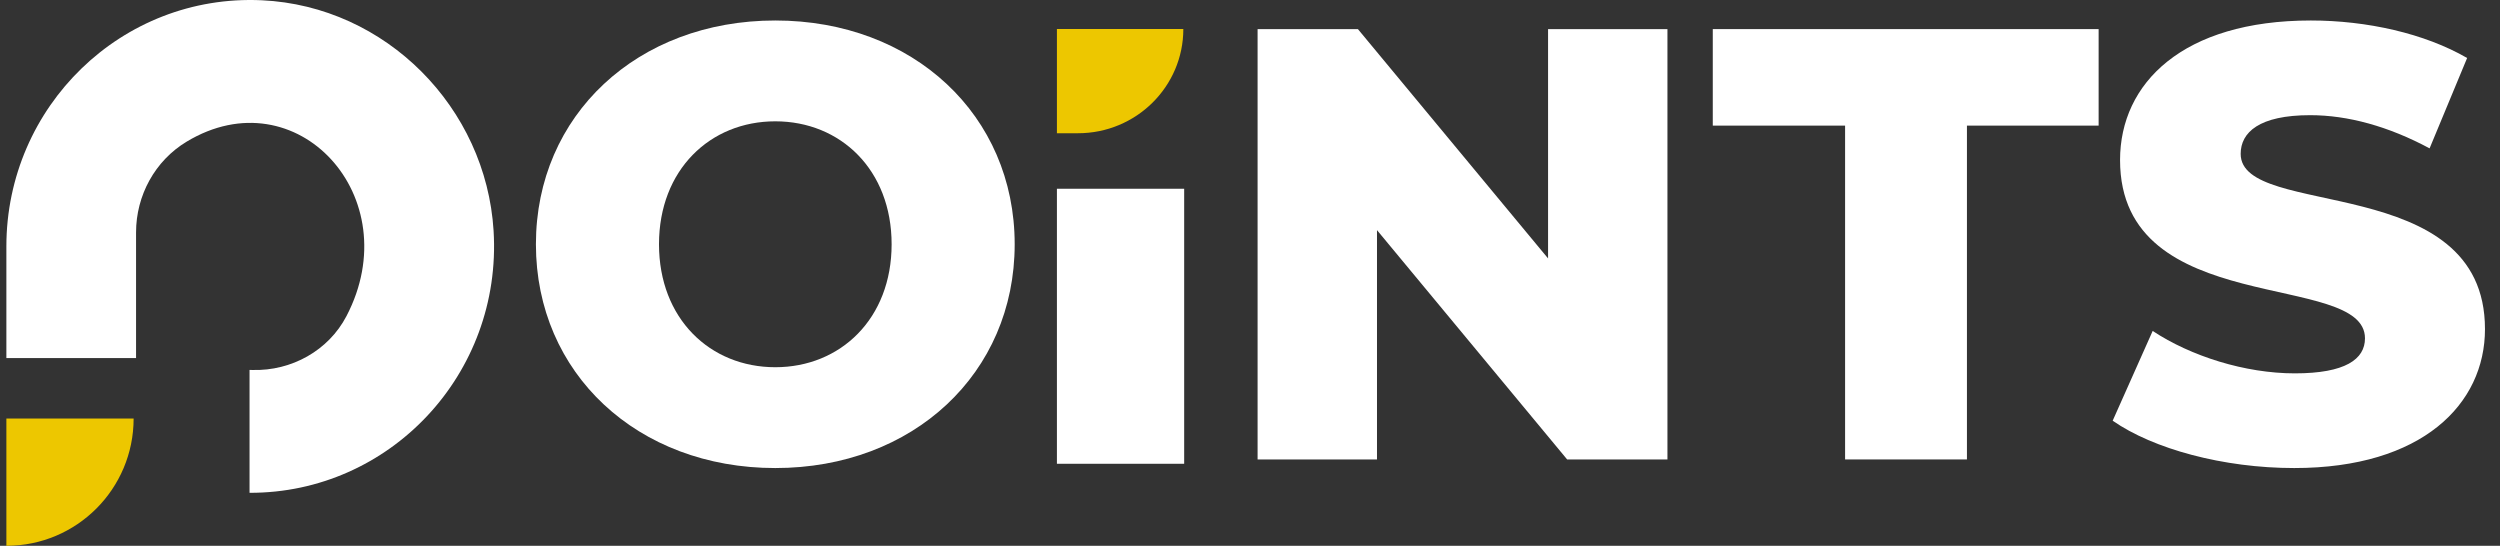 <svg width="142" height="31" viewBox="0 0 142 31" fill="none" xmlns="http://www.w3.org/2000/svg">
<rect x="0" y="0" width="142" height="31" fill="#333333" stroke="none"/>
<path d="M60.033 7.568V1.649H67.213C67.213 4.917 64.534 7.568 61.23 7.568H60.033Z" fill="#EDC700"/>
<path d="M67.261 10.721H60.033V26.342H67.261V10.721Z" fill="white"/>
<path d="M14.866 0.015C6.92 -0.352 0.362 6.048 0.362 13.996C0.362 16.167 0.362 18.925 0.362 20.337H7.728V14.185V13.2C7.728 11.109 8.797 9.134 10.6 8.047C16.848 4.276 23.213 11.193 19.678 17.957C18.658 19.911 16.559 21.078 14.34 21.015L14.174 21.012V27.992C22.133 28.013 28.533 21.253 28.036 13.109C27.609 6.121 21.925 0.344 14.866 0.015Z" fill="white"/>
<path d="M0.362 23.771V31H0.376C4.36 31 7.59 27.764 7.59 23.771H0.362Z" fill="#EDC700"/>
<path d="M44.037 26.585C51.867 26.585 57.634 21.207 57.634 13.874C57.634 6.542 51.867 1.164 44.037 1.164C36.207 1.164 30.44 6.542 30.44 13.874C30.44 21.207 36.207 26.585 44.037 26.585ZM44.037 20.858C40.332 20.858 37.431 18.1 37.431 13.874C37.431 9.649 40.332 6.891 44.037 6.891C47.742 6.891 50.644 9.649 50.644 13.874C50.644 18.1 47.742 20.858 44.037 20.858Z" fill="white"/>
<path d="M87.93 1.653V14.678L77.129 1.653H71.431V26.096H78.213V13.071L89.013 26.096H94.711V1.653H87.93Z" fill="white"/>
<path d="M104.801 26.096H111.722V7.135H119.202V1.653H97.286V7.135H104.801V26.096Z" fill="white"/>
<path d="M130.311 26.585C137.582 26.585 141.147 22.953 141.147 18.693C141.147 9.684 127.27 12.478 127.27 8.741C127.27 7.519 128.319 6.542 131.22 6.542C133.352 6.542 135.659 7.17 138.001 8.427L140.133 3.294C137.721 1.897 134.436 1.164 131.255 1.164C123.984 1.164 120.419 4.726 120.419 9.091C120.419 18.169 134.331 15.341 134.331 19.217C134.331 20.404 133.212 21.207 130.346 21.207C127.515 21.207 124.439 20.23 122.272 18.798L120 23.896C122.307 25.503 126.291 26.585 130.311 26.585Z" fill="white"/>
</svg>
